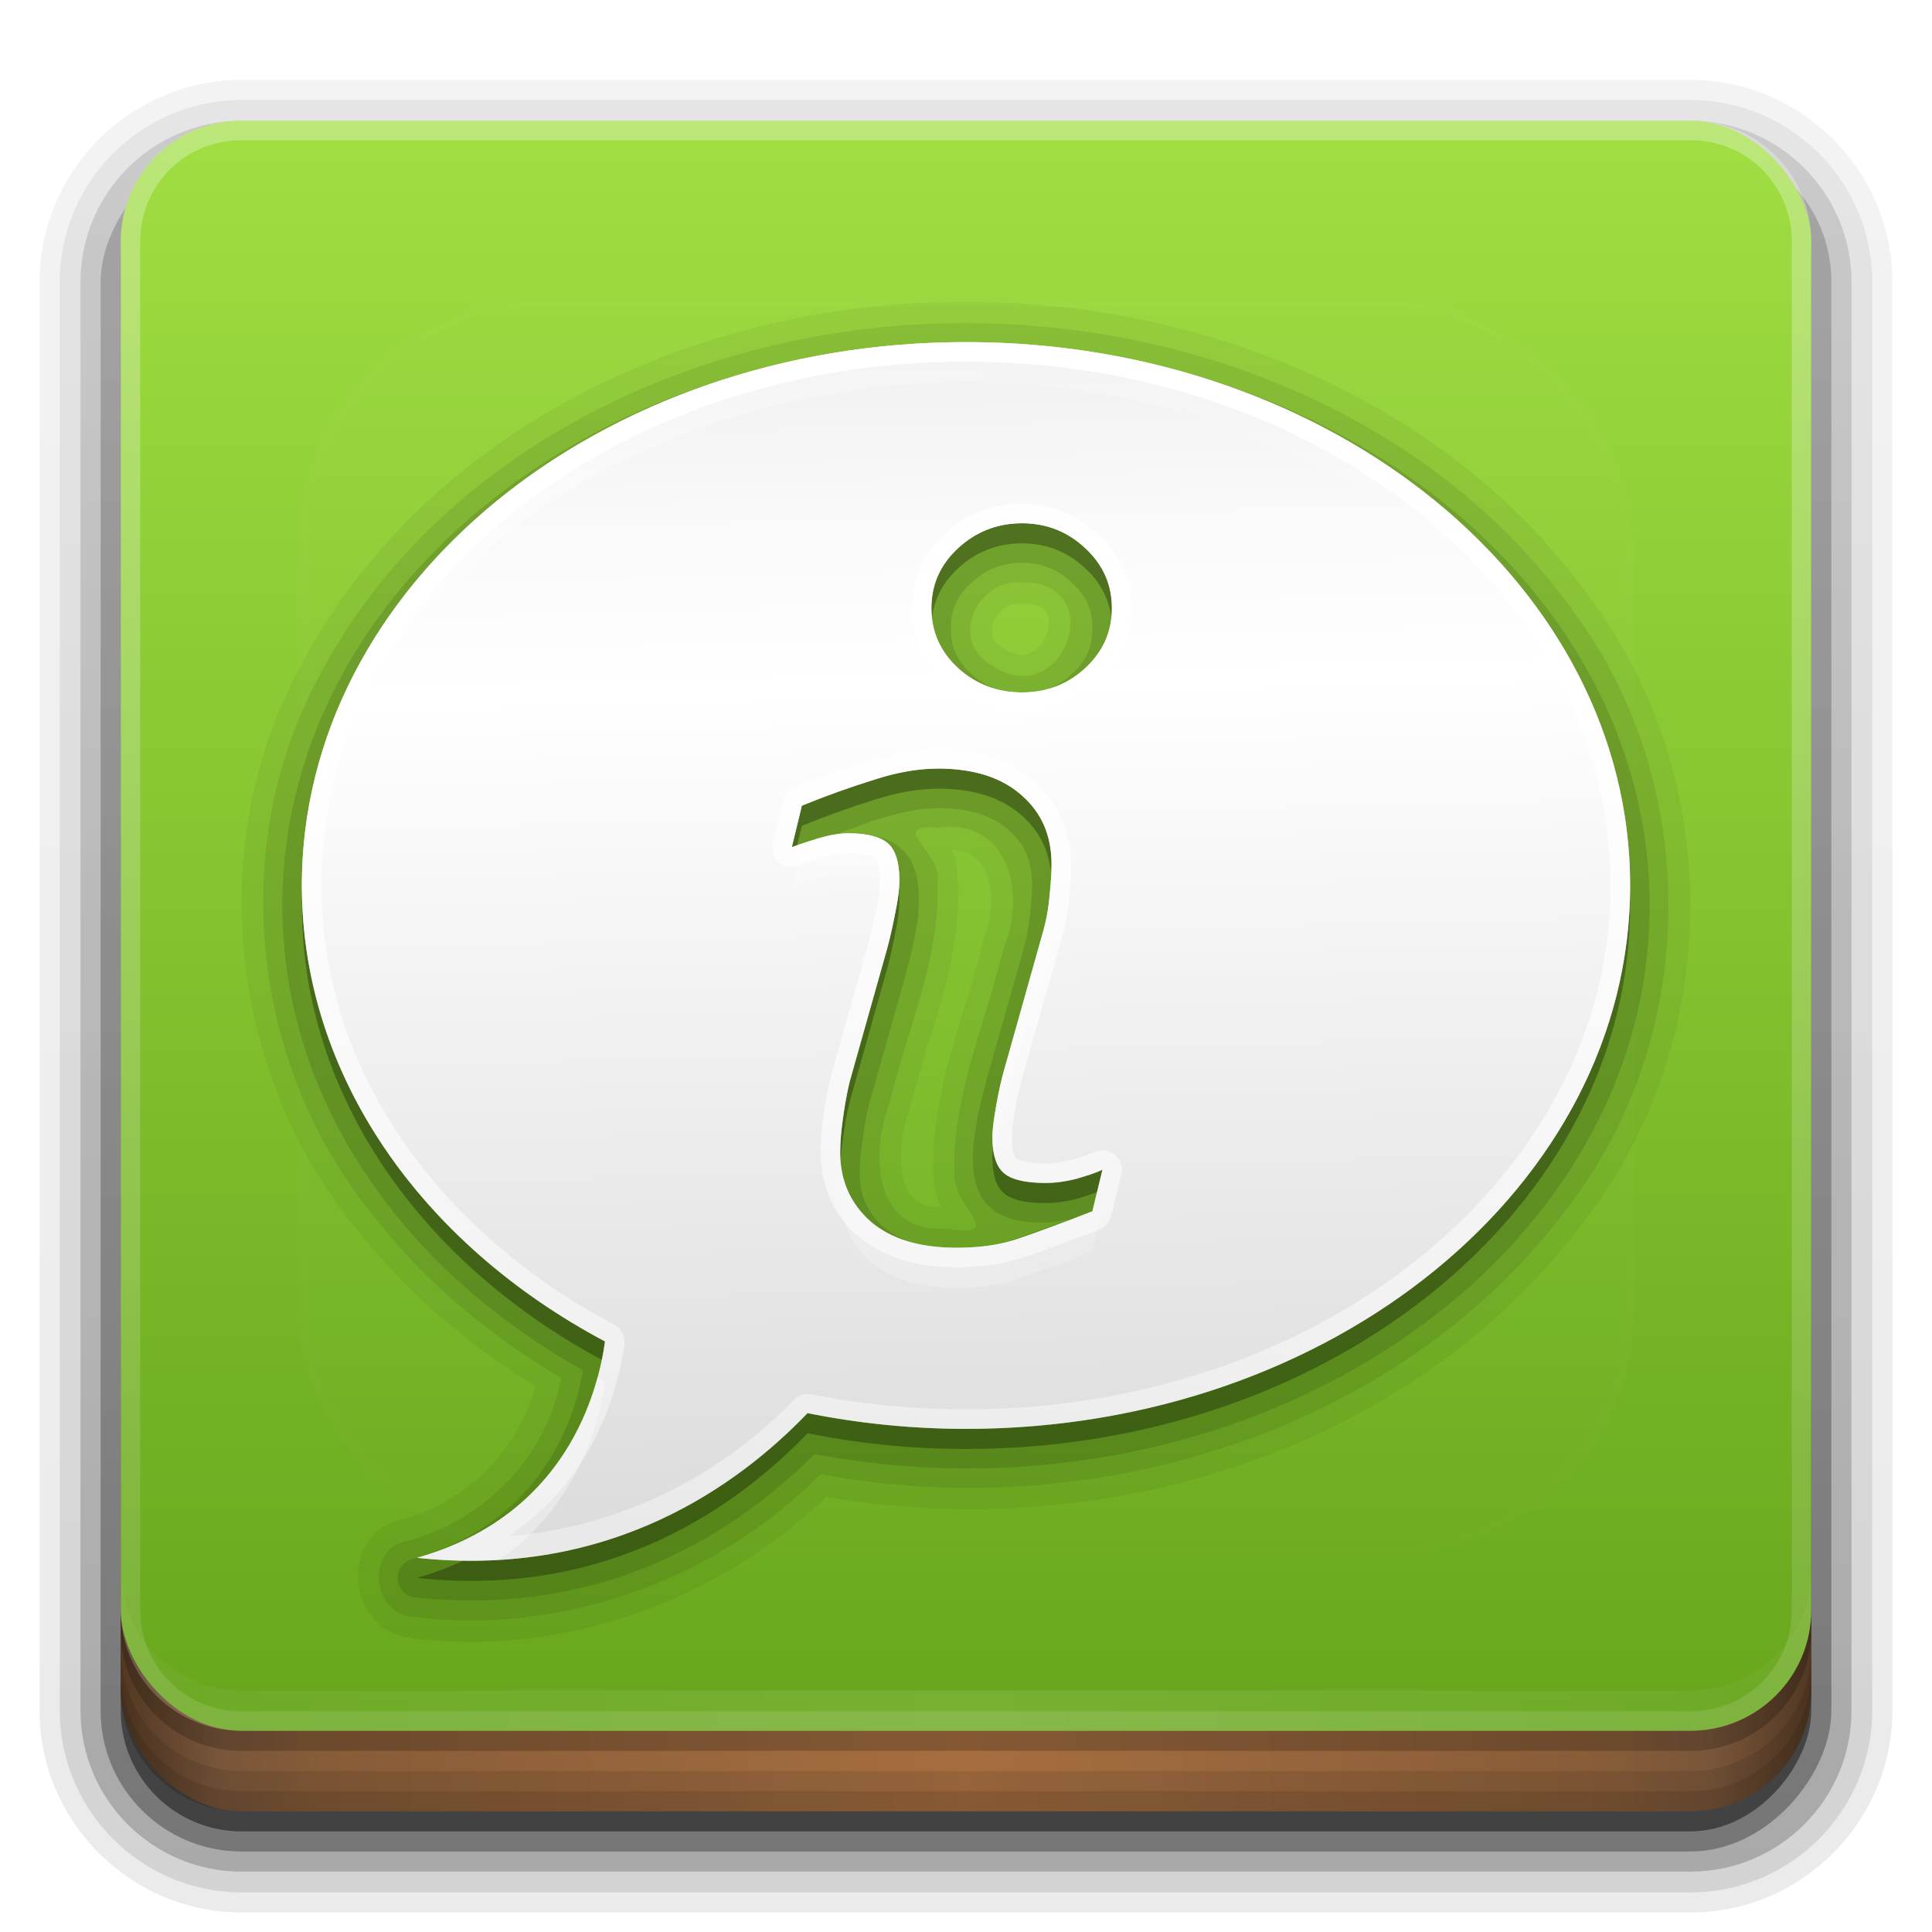 <?xml version="1.0" encoding="UTF-8" standalone="no"?>
<!-- Created with Inkscape (http://www.inkscape.org/) -->

<svg
   xmlns:dc="http://purl.org/dc/elements/1.1/"
   xmlns:cc="http://creativecommons.org/ns#"
   xmlns:rdf="http://www.w3.org/1999/02/22-rdf-syntax-ns#"
   xmlns:svg="http://www.w3.org/2000/svg"
   xmlns="http://www.w3.org/2000/svg"
   xmlns:xlink="http://www.w3.org/1999/xlink"
   xmlns:sodipodi="http://sodipodi.sourceforge.net/DTD/sodipodi-0.dtd"
   xmlns:inkscape="http://www.inkscape.org/namespaces/inkscape"
   width="96"
   height="96"
   id="svg2408"
   sodipodi:version="0.32"
   inkscape:version="0.48.2 r9819"
   version="1.0"
   sodipodi:docname="dialog-information.svg"
   inkscape:output_extension="org.inkscape.output.svg.inkscape">
  <defs
     id="defs2410">
    <linearGradient
       id="linearGradient4384">
      <stop
         style="stop-color:#ffffff;stop-opacity:1;"
         offset="0"
         id="stop4386" />
      <stop
         style="stop-color:#ffffff;stop-opacity:0;"
         offset="1"
         id="stop4388" />
    </linearGradient>
    <linearGradient
       id="linearGradient4367">
      <stop
         style="stop-color:#ffffff;stop-opacity:0.718;"
         offset="0"
         id="stop4369" />
      <stop
         style="stop-color:#ffffff;stop-opacity:1;"
         offset="1"
         id="stop4371" />
    </linearGradient>
    <linearGradient
       id="ButtonShadow"
       gradientTransform="scale(1.006,0.994)"
       x1="45.448"
       y1="92.54"
       x2="45.448"
       y2="7.017"
       gradientUnits="userSpaceOnUse">
      <stop
         style="stop-color:#000000;stop-opacity:1;"
         offset="0"
         id="stop3750" />
      <stop
         style="stop-color:#000000;stop-opacity:0.588;"
         offset="1"
         id="stop3752" />
    </linearGradient>
    <linearGradient
       inkscape:collect="always"
       id="linearGradient3737">
      <stop
         style="stop-color:#ffffff;stop-opacity:1;"
         offset="0"
         id="stop3739" />
      <stop
         style="stop-color:#ffffff;stop-opacity:0;"
         offset="1"
         id="stop3741" />
    </linearGradient>
    <linearGradient
       id="linearGradient3700">
      <stop
         style="stop-color:#2276c5;stop-opacity:1;"
         offset="0"
         id="stop3702" />
      <stop
         style="stop-color:#68baf4;stop-opacity:1;"
         offset="1"
         id="stop3704" />
    </linearGradient>
    <filter
       inkscape:collect="always"
       id="filter3174">
      <feGaussianBlur
         inkscape:collect="always"
         stdDeviation="1.71"
         id="feGaussianBlur3176" />
    </filter>
    <filter
       inkscape:collect="always"
       id="filter3794"
       x="-0.192"
       width="1.384"
       y="-0.192"
       height="1.384">
      <feGaussianBlur
         inkscape:collect="always"
         stdDeviation="5.28"
         id="feGaussianBlur3796" />
    </filter>
    <linearGradient
       inkscape:collect="always"
       xlink:href="#linearGradient3737"
       id="linearGradient3613"
       x1="48"
       y1="20.221"
       x2="48"
       y2="138.661"
       gradientUnits="userSpaceOnUse" />
    <linearGradient
       inkscape:collect="always"
       xlink:href="#linearGradient3614"
       id="linearGradient3617"
       gradientUnits="userSpaceOnUse"
       x1="48"
       y1="90"
       x2="48"
       y2="5.988" />
    <linearGradient
       id="ButtonShadow-0"
       gradientTransform="matrix(1.006,0,0,0.994,100,0)"
       x1="45.448"
       y1="92.54"
       x2="45.448"
       y2="7.017"
       gradientUnits="userSpaceOnUse">
      <stop
         style="stop-color:#000000;stop-opacity:1;"
         offset="0"
         id="stop3750-8" />
      <stop
         style="stop-color:#000000;stop-opacity:0.588;"
         offset="1"
         id="stop3752-5" />
    </linearGradient>
    <linearGradient
       inkscape:collect="always"
       xlink:href="#ButtonShadow-0"
       id="linearGradient3780"
       gradientUnits="userSpaceOnUse"
       gradientTransform="matrix(1.024,0,0,1.012,-1.143,-98.071)"
       x1="32.251"
       y1="6.132"
       x2="32.251"
       y2="90.239" />
    <linearGradient
       inkscape:collect="always"
       xlink:href="#ButtonShadow-0"
       id="linearGradient3772"
       gradientUnits="userSpaceOnUse"
       gradientTransform="matrix(1.024,0,0,1.012,-1.143,-98.071)"
       x1="32.251"
       y1="6.132"
       x2="32.251"
       y2="90.239" />
    <linearGradient
       inkscape:collect="always"
       xlink:href="#ButtonShadow-0"
       id="linearGradient3725"
       gradientUnits="userSpaceOnUse"
       gradientTransform="matrix(1.024,0,0,1.012,-1.143,-98.071)"
       x1="32.251"
       y1="6.132"
       x2="32.251"
       y2="90.239" />
    <linearGradient
       inkscape:collect="always"
       xlink:href="#ButtonShadow-0"
       id="linearGradient3721"
       gradientUnits="userSpaceOnUse"
       gradientTransform="translate(0,-97)"
       x1="32.251"
       y1="6.132"
       x2="32.251"
       y2="90.239" />
    <linearGradient
       y2="90.239"
       x2="32.251"
       y1="6.132"
       x1="32.251"
       gradientTransform="matrix(1.024,0,0,1.012,-1.143,-98.071)"
       gradientUnits="userSpaceOnUse"
       id="linearGradient3026"
       xlink:href="#ButtonShadow-0"
       inkscape:collect="always" />
    <linearGradient
       gradientTransform="translate(-2,-956.362)"
       y2="1033.362"
       x2="50"
       y1="1033.362"
       x1="8"
       spreadMethod="reflect"
       gradientUnits="userSpaceOnUse"
       id="linearGradient3542"
       xlink:href="#linearGradient4482"
       inkscape:collect="always" />
    <clipPath
       clipPathUnits="userSpaceOnUse"
       id="clipPath4355">
      <rect
         style="fill:#ffffff;fill-opacity:1;fill-rule:nonzero;stroke:none"
         id="rect4357"
         width="84"
         height="80"
         x="6"
         y="6"
         rx="6"
         ry="6" />
    </clipPath>
    <radialGradient
       inkscape:collect="always"
       xlink:href="#linearGradient4367"
       id="radialGradient4375"
       cx="48"
       cy="87.792"
       fx="48"
       fy="87.792"
       r="42"
       gradientTransform="matrix(1,-6.7114942e-8,8.4282233e-8,1.256,110,-24.506)"
       gradientUnits="userSpaceOnUse" />
    <linearGradient
       inkscape:collect="always"
       xlink:href="#linearGradient4384"
       id="linearGradient4390"
       x1="48"
       y1="88"
       x2="48"
       y2="-40"
       gradientUnits="userSpaceOnUse"
       gradientTransform="matrix(1,0,0,-1,0,92)" />
    <linearGradient
       inkscape:collect="always"
       xlink:href="#linearGradient4384"
       id="linearGradient4429"
       x1="48"
       y1="82"
       x2="112.124"
       y2="82.455"
       gradientUnits="userSpaceOnUse"
       spreadMethod="reflect" />
    <linearGradient
       id="linearGradient4482">
      <stop
         id="stop4484"
         offset="0"
         style="stop-color:#c78c5d;stop-opacity:1;" />
      <stop
         style="stop-color:#a3744e;stop-opacity:1;"
         offset="0.118"
         id="stop4486" />
      <stop
         id="stop4488"
         offset="0.238"
         style="stop-color:#946c4b;stop-opacity:1;" />
      <stop
         id="stop4490"
         offset="1"
         style="stop-color:#866448;stop-opacity:1;" />
    </linearGradient>
    <linearGradient
       id="linearGradient3843">
      <stop
         style="stop-color:#523823;stop-opacity:1;"
         offset="0"
         id="stop3845" />
      <stop
         id="stop3847"
         offset="0.118"
         style="stop-color:#79563a;stop-opacity:1;" />
      <stop
         style="stop-color:#875c38;stop-opacity:1;"
         offset="0.238"
         id="stop3849" />
      <stop
         style="stop-color:#a66e40;stop-opacity:1;"
         offset="1"
         id="stop3851" />
    </linearGradient>
    <linearGradient
       y2="1033.362"
       x2="50"
       y1="1033.362"
       x1="8"
       spreadMethod="reflect"
       gradientTransform="translate(-2,-956.362)"
       gradientUnits="userSpaceOnUse"
       id="linearGradient3870"
       xlink:href="#linearGradient3843"
       inkscape:collect="always" />
    <linearGradient
       inkscape:collect="always"
       xlink:href="#linearGradient3731"
       id="linearGradient3664"
       gradientUnits="userSpaceOnUse"
       x1="48.082"
       y1="75.562"
       x2="46.655"
       y2="16.973"
       gradientTransform="translate(0,1)" />
    <linearGradient
       id="linearGradient3731">
      <stop
         id="stop3733"
         offset="0"
         style="stop-color:#dcdcdc;stop-opacity:1;" />
      <stop
         style="stop-color:#ebebeb;stop-opacity:1;"
         offset="0.307"
         id="stop3757" />
      <stop
         style="stop-color:#ffffff;stop-opacity:1"
         offset="0.707"
         id="stop3737" />
      <stop
         id="stop3759"
         offset="0.845"
         style="stop-color:#fafafa;stop-opacity:1" />
      <stop
         id="stop3735"
         offset="1"
         style="stop-color:#f0f0f0;stop-opacity:1;" />
    </linearGradient>
    <linearGradient
       inkscape:collect="always"
       xlink:href="#linearGradient3739"
       id="linearGradient3746"
       x1="15"
       y1="48.273"
       x2="81"
       y2="48.273"
       gradientUnits="userSpaceOnUse"
       gradientTransform="translate(0,-1)" />
    <linearGradient
       inkscape:collect="always"
       id="linearGradient3739">
      <stop
         style="stop-color:#ffffff;stop-opacity:1;"
         offset="0"
         id="stop3742" />
      <stop
         style="stop-color:#ffffff;stop-opacity:0;"
         offset="1"
         id="stop3744" />
    </linearGradient>
    <linearGradient
       y2="16.973"
       x2="46.655"
       y1="75.562"
       x1="48.082"
       gradientUnits="userSpaceOnUse"
       id="linearGradient3114"
       xlink:href="#linearGradient3731"
       inkscape:collect="always" />
    <linearGradient
       inkscape:collect="always"
       xlink:href="#linearGradient3737"
       id="linearGradient3881"
       gradientUnits="userSpaceOnUse"
       x1="40"
       y1="16"
       x2="40"
       y2="112" />
    <linearGradient
       inkscape:collect="always"
       xlink:href="#linearGradient3614"
       id="linearGradient3617-9"
       gradientUnits="userSpaceOnUse"
       x1="48"
       y1="90"
       x2="48"
       y2="5.988" />
    <linearGradient
       id="linearGradient3614">
      <stop
         id="stop3616"
         offset="0"
         style="stop-color:#65a31b;stop-opacity:1;" />
      <stop
         id="stop3618"
         offset="1"
         style="stop-color:#a0de42;stop-opacity:1;" />
    </linearGradient>
    <linearGradient
       gradientTransform="translate(-72,32)"
       y2="5.988"
       x2="48"
       y1="90"
       x1="48"
       gradientUnits="userSpaceOnUse"
       id="linearGradient3131"
       xlink:href="#linearGradient3614"
       inkscape:collect="always" />
  </defs>
  <sodipodi:namedview
     id="base"
     pagecolor="#818181"
     bordercolor="#ffb1b1"
     borderopacity="1"
     inkscape:pageopacity="1"
     inkscape:pageshadow="2"
     inkscape:zoom="4.6803524"
     inkscape:cx="-7.9663067"
     inkscape:cy="52.923083"
     inkscape:document-units="px"
     inkscape:current-layer="layer1"
     showgrid="true"
     showborder="true"
     inkscape:showpageshadow="false"
     inkscape:window-width="1920"
     inkscape:window-height="1027"
     inkscape:window-x="-1"
     inkscape:window-y="23"
     inkscape:window-maximized="1"
     borderlayer="true">
    <inkscape:grid
       type="xygrid"
       id="grid3732"
       visible="true"
       enabled="true"
       empspacing="8"
       snapvisiblegridlinesonly="true" />
  </sodipodi:namedview>
  <g
     inkscape:groupmode="layer"
     id="layer2"
     inkscape:label="Blur Shadow"
     style="display:none"
     sodipodi:insensitive="true">
    <rect
       style="opacity:0.9;fill:url(#ButtonShadow);fill-opacity:1;fill-rule:nonzero;stroke:none;filter:url(#filter3174)"
       id="rect3745"
       width="86"
       height="85"
       x="5"
       y="7"
       rx="6"
       ry="6" />
  </g>
  <g
     inkscape:groupmode="layer"
     id="layer3"
     inkscape:label="Shadow"
     sodipodi:insensitive="true"
     style="display:inline">
    <path
       sodipodi:type="inkscape:offset"
       inkscape:radius="0.99097413"
       inkscape:original="M 12 -94.03125 C 7.028367 -94.03125 2.96875 -89.971633 2.96875 -85 L 2.96875 -14 C 2.96875 -9.0283671 7.0283671 -4.96875 12 -4.96875 L 84 -4.96875 C 88.971633 -4.96875 93.03125 -9.028367 93.03125 -14 L 93.03125 -85 C 93.03125 -89.971633 88.971633 -94.03125 84 -94.03125 L 12 -94.03125 z "
       style="opacity:0.08;fill:url(#linearGradient3026);fill-opacity:1;fill-rule:nonzero;stroke:none;display:inline"
       id="path3786"
       d="m 12,-95.031 c -5.511,0 -10.031,4.52 -10.031,10.031 l 0,71 c 0,5.511 4.52,10.031 10.031,10.031 l 72,0 c 5.511,0 10.031,-4.52 10.031,-10.031 l 0,-71 c 0,-5.511 -4.52,-10.031 -10.031,-10.031 l -72,0 z"
       transform="scale(1,-1)" />
    <path
       sodipodi:type="inkscape:offset"
       inkscape:radius="1.0360184"
       inkscape:original="M 12 -93 C 7.5908667 -93 4 -89.409133 4 -85 L 4 -14 C 4 -9.5908667 7.5908667 -6 12 -6 L 84 -6 C 88.409133 -6 92 -9.5908667 92 -14 L 92 -85 C 92 -89.409133 88.409133 -93 84 -93 L 12 -93 z "
       style="opacity:0.1;fill:url(#linearGradient3780);fill-opacity:1;fill-rule:nonzero;stroke:none;display:inline"
       id="path3778"
       d="m 12,-94.031 c -4.972,0 -9.031,4.06 -9.031,9.031 l 0,71 c 0,4.972 4.06,9.031 9.031,9.031 l 72,0 c 4.972,0 9.031,-4.06 9.031,-9.031 l 0,-71 c 0,-4.972 -4.06,-9.031 -9.031,-9.031 l -72,0 z"
       transform="scale(1,-1)" />
    <path
       sodipodi:type="inkscape:offset"
       inkscape:radius="0.98962283"
       inkscape:original="M 12 -92 C 8.122 -92 5 -88.878 5 -85 L 5 -14 C 5 -10.122 8.122 -7 12 -7 L 84 -7 C 87.878 -7 91 -10.122 91 -14 L 91 -85 C 91 -88.878 87.878 -92 84 -92 L 12 -92 z "
       style="opacity:0.2;fill:url(#linearGradient3772);fill-opacity:1;fill-rule:nonzero;stroke:none;display:inline"
       id="path3770"
       d="m 12,-93 c -4.409,0 -8,3.591 -8,8 l 0,71 c 0,4.409 3.591,8 8,8 l 72,0 c 4.409,0 8,-3.591 8,-8 l 0,-71 c 0,-4.409 -3.591,-8 -8,-8 l -72,0 z"
       transform="scale(1,-1)" />
    <rect
       style="opacity:0.3;fill:url(#linearGradient3725);fill-opacity:1;fill-rule:nonzero;stroke:none;display:inline"
       id="rect3723"
       width="86"
       height="85"
       x="5"
       y="-92"
       rx="7"
       ry="7"
       transform="scale(1,-1)" />
    <rect
       transform="scale(1,-1)"
       ry="6"
       rx="6"
       y="-91"
       x="6"
       height="84"
       width="84"
       id="rect3716"
       style="opacity:0.45;fill:url(#linearGradient3721);fill-opacity:1;fill-rule:nonzero;stroke:none;display:inline" />
  </g>
  <g
     inkscape:groupmode="layer"
     id="layer4"
     inkscape:label="Bottom Edge"
     sodipodi:insensitive="true">
    <rect
       ry="6"
       rx="6"
       y="64"
       x="6"
       height="26"
       width="84"
       id="rect2841"
       style="color:#000000;fill:url(#linearGradient3870);fill-opacity:1;fill-rule:nonzero;stroke:none;stroke-width:1.5;marker:none;visibility:visible;display:inline;overflow:visible;enable-background:accumulate" />
    <path
       style="opacity:0.1;color:#000000;fill:#000000;fill-opacity:1;fill-rule:nonzero;stroke:none;stroke-width:1.5;marker:none;visibility:visible;display:inline;overflow:visible;enable-background:accumulate"
       d="m 6,82 0,2 c 0,3.324 2.676,6 6,6 l 72,0 c 3.324,0 6,-2.676 6,-6 l 0,-2 c 0,3.324 -2.676,6 -6,6 L 12,88 C 8.676,88 6,85.324 6,82 z"
       id="rect4345"
       inkscape:connector-curvature="0" />
    <path
       style="opacity:0.1;color:#000000;fill:#000000;fill-opacity:1;fill-rule:nonzero;stroke:none;stroke-width:1.5;marker:none;visibility:visible;display:inline;overflow:visible;enable-background:accumulate"
       d="m 6,83 0,1 c 0,3.324 2.676,6 6,6 l 72,0 c 3.324,0 6,-2.676 6,-6 l 0,-1 c 0,3.324 -2.676,6 -6,6 L 12,89 C 8.676,89 6,86.324 6,83 z"
       id="rect4336"
       inkscape:connector-curvature="0" />
    <path
       id="path4412"
       d="m 6,80 0,1 c 0,3.324 2.676,6 6,6 l 72,0 c 3.324,0 6,-2.676 6,-6 l 0,-1 c 0,3.324 -2.676,6 -6,6 L 12,86 C 8.676,86 6,83.324 6,80 z"
       style="opacity:0.2;fill:#000000;fill-opacity:1;fill-rule:nonzero;stroke:none"
       inkscape:connector-curvature="0" />
  </g>
  <g
     inkscape:label="Button"
     inkscape:groupmode="layer"
     id="layer1">
    <rect
       style="fill:url(#linearGradient3617);fill-opacity:1.0;fill-rule:nonzero;stroke:none"
       id="rect2419"
       width="84"
       height="80"
       x="6"
       y="6"
       rx="6"
       ry="6" />
    <path
       style="opacity:0.2;fill:url(#radialGradient4375);fill-opacity:1;fill-rule:nonzero;stroke:none"
       d="M 120.781,6.125 C 118.042,6.683 116,9.091 116,12 l 0,68 c 0,3.324 2.676,6 6,6 l 72,0 c 3.324,0 6,-2.676 6,-6 l 0,-68 c 0,-2.909 -2.042,-5.317 -4.781,-5.875 2.205,0.536 3.812,2.491 3.812,4.875 l 0,68 c 0,2.805 -2.226,5.031 -5.031,5.031 l -72,0 c -2.805,0 -5.031,-2.226 -5.031,-5.031 l 0,-68 c 0,-2.384 1.607,-4.339 3.812,-4.875 z"
       id="rect4359"
       inkscape:connector-curvature="0" />
    <path
       style="opacity:0.3;fill:url(#linearGradient4390);fill-opacity:1;fill-rule:nonzero;stroke:none"
       d="M 12,86 C 8.676,86 6,83.324 6,80 L 6,12 C 6,8.676 8.676,6 12,6 l 72,0 c 3.324,0 6,2.676 6,6 l 0,68 c 0,3.324 -2.676,6 -6,6 z m 0,-0.969 72,0 c 2.805,0 5.031,-2.226 5.031,-5.031 l 0,-68 C 89.031,9.195 86.805,6.969 84,6.969 l -72,0 C 9.195,6.969 6.969,9.195 6.969,12 l 0,68 c 0,2.805 2.226,5.031 5.031,5.031 z"
       id="rect4377"
       inkscape:connector-curvature="0"
       sodipodi:nodetypes="ssssssssssssssssss" />
    <path
       style="opacity:0.1;fill:url(#linearGradient4429);fill-opacity:1;fill-rule:nonzero;stroke:none"
       d="m 6,78 0,2 c 0,3.324 2.676,6 6,6 l 72,0 c 3.324,0 6,-2.676 6,-6 l 0,-2 c 0,3.324 -2.676,6 -6,6 L 12,84 C 8.676,84 6,81.324 6,78 z"
       id="rect4414"
       inkscape:connector-curvature="0" />
  </g>
  <g
     inkscape:groupmode="layer"
     id="layer5"
     inkscape:label="Highlight"
     sodipodi:insensitive="true"
     style="display:inline">
    <rect
       style="opacity:0.1;fill:url(#linearGradient3613);fill-opacity:1;fill-rule:nonzero;stroke:#ffffff;stroke-width:0.5;stroke-linecap:round;stroke-linejoin:miter;stroke-miterlimit:4;stroke-opacity:1;stroke-dasharray:none;stroke-dashoffset:0;filter:url(#filter3794)"
       id="rect3171"
       width="66"
       height="62"
       x="15"
       y="15"
       rx="12"
       ry="12"
       clip-path="url(#clipPath4355)" />
  </g>
  <g
     inkscape:groupmode="layer"
     id="layer6"
     inkscape:label="Symbol">
    <path
       sodipodi:type="inkscape:offset"
       inkscape:radius="1.07469"
       inkscape:original="M 48 16.0625 C 35.302431 15.9897 21.908262 22.065092 15.84375 33.65625 C 11.300845 42.058304 12.489208 52.930588 18.46875 60.3125 C 21.025076 63.623724 24.277549 66.349519 27.875 68.46875 C 27.170317 72.520645 23.836606 75.753303 19.875 76.65625 C 18.165377 77.393061 18.639236 80.238406 20.53125 80.34375 C 27.914658 81.274538 35.552312 78.516986 40.78125 73.25 C 54.449788 75.823635 69.989162 71.088237 78.25 59.5 C 84.43839 51.108978 84.43839 38.891022 78.25 30.5 C 71.48408 20.900961 59.505987 16.028951 48 16.0625 z M 50.78125 28.9375 C 55.211399 28.89246 52.80608 35.461063 49.3125 33.09375 C 47.094659 31.919174 48.512009 28.746494 50.78125 28.9375 z M 46.59375 41.125 C 50.113868 40.612728 51.010358 44.455837 49.875 47.0625 C 48.987847 50.815984 47.301371 54.463222 47.4375 58.375 C 47.39918 60.040827 50.123257 61.523964 47 61.0625 C 43.397004 61.30263 43.231291 57.308237 44.1875 54.8125 C 45.055017 51.168507 46.73427 47.635702 46.59375 43.875 C 46.960258 42.436873 43.975688 40.923825 46.59375 41.125 z "
       style="opacity:0.05;fill:#000000;fill-opacity:1;stroke:none;display:inline"
       id="path3866"
       d="m 48,15 c -13.045,-0.075 -26.799,6.126 -33.094,18.156 -4.761,8.805 -3.528,20.084 2.719,27.812 0.009,0.012 0.022,0.02 0.031,0.031 2.458,3.174 5.56,5.775 8.938,7.875 -0.846,3.294 -3.631,5.958 -6.969,6.719 a 1.075,1.075 0 0 0 -0.188,0.062 c -2.675,1.153 -1.92,5.481 0.969,5.719 l 0,0.031 c 0.021,0.003 0.042,-0.003 0.062,0 7.515,0.927 15.162,-1.817 20.594,-7.031 13.935,2.453 29.607,-2.388 38.062,-14.25 6.484,-8.792 6.484,-21.458 0,-30.25 C 72.114,19.928 59.812,14.966 48,15 z m 2.688,15 a 1.075,1.075 0 0 0 0.094,0 c 0.843,-0.009 1.084,0.212 1.219,0.438 0.135,0.225 0.154,0.667 0,1.094 -0.154,0.427 -0.461,0.767 -0.781,0.906 -0.32,0.139 -0.678,0.211 -1.312,-0.219 a 1.075,1.075 0 0 0 -0.094,-0.062 c -0.336,-0.178 -0.44,-0.369 -0.5,-0.562 -0.06,-0.193 -0.04,-0.427 0.062,-0.688 C 49.58,30.386 50.067,29.948 50.688,30 z m -3.406,12.25 c 0.892,0.026 1.409,0.368 1.719,1.094 0.377,0.881 0.324,2.25 -0.125,3.281 a 1.075,1.075 0 0 0 -0.031,0.188 c -0.849,3.59 -2.597,7.314 -2.469,11.531 -5.43e-4,0.024 1.8e-5,0.039 0,0.062 -4.91e-4,0.621 0.19,1.141 0.406,1.562 -0.564,0.004 -0.967,-0.093 -1.219,-0.281 -0.283,-0.212 -0.518,-0.557 -0.656,-1.031 -0.276,-0.949 -0.121,-2.419 0.281,-3.469 a 1.075,1.075 0 0 0 0.031,-0.125 c 0.812,-3.41 2.47,-6.951 2.406,-10.938 -0.002,-0.096 0.035,-0.185 0.031,-0.281 l -0.094,0 c 0.054,-0.601 -0.037,-1.175 -0.25,-1.562 -0.009,-0.016 -0.022,-0.015 -0.031,-0.031 z" />
    <path
       style="opacity:0.08;fill:#000000;fill-opacity:1;stroke:none;display:inline"
       d="m 48,16.062 c -12.698,-0.073 -26.098,5.993 -32.163,17.584 -4.543,8.402 -3.35,19.269 2.629,26.651 2.556,3.311 5.811,6.052 9.409,8.171 -0.705,4.052 -4.038,7.285 -8,8.188 -1.71,0.737 -1.236,3.582 0.656,3.688 7.383,0.931 15.021,-1.827 20.25,-7.094 13.669,2.574 29.222,-2.163 37.483,-13.751 6.188,-8.391 6.188,-20.606 0,-28.997 C 71.498,20.902 59.506,16.029 48,16.062 z m 2.781,12.875 c 4.43,-0.045 2.035,6.51 -1.459,4.143 -2.218,-1.175 -0.811,-4.334 1.459,-4.143 z m -4.188,12.188 c 3.52,-0.512 4.423,3.331 3.287,5.938 -0.887,3.753 -2.591,7.408 -2.455,11.32 -0.038,1.666 2.7,3.126 -0.423,2.664 -3.603,0.24 -3.761,-3.73 -2.805,-6.225 0.868,-3.644 2.527,-7.181 2.386,-10.942 0.367,-1.438 -2.608,-2.956 0.01,-2.755 z"
       id="path3860"
       inkscape:connector-curvature="0" />
    <path
       sodipodi:type="inkscape:offset"
       inkscape:radius="0.97628933"
       inkscape:original="M 48 18 C 29.774603 18 15 30.088312 15 45 C 15 54.498438 20.99976 62.843462 30.0625 67.65625 C 29.717875 70.165004 28.148486 76.306067 20.71875 78.40625 C 30.341665 79.452073 36.732351 74.759944 40.125 71.21875 C 42.648507 71.724251 45.286067 72 48 72 C 66.225397 72 81 59.911688 81 45 C 81 30.088312 66.225397 18 48 18 z M 50.78125 27 C 52.015522 27.000035 53.068914 27.427178 53.9375 28.25 C 54.821293 29.07289 55.249984 30.060687 55.25 31.21875 C 55.249984 32.376876 54.821293 33.364672 53.9375 34.1875 C 53.068914 34.995146 52.015522 35.406276 50.78125 35.40625 C 49.546954 35.406276 48.477549 34.995146 47.59375 34.1875 C 46.709932 33.364672 46.281242 32.376876 46.28125 31.21875 C 46.281242 30.060687 46.709932 29.07289 47.59375 28.25 C 48.477549 27.427178 49.546954 27.000035 50.78125 27 z M 46.59375 39.1875 C 48.407072 39.187523 49.806 39.647462 50.78125 40.53125 C 51.771713 41.399841 52.249985 42.535616 52.25 43.9375 C 52.24998 44.227043 52.23243 44.737339 52.15625 45.46875 C 52.09529 46.200194 51.964094 46.859241 51.78125 47.46875 L 49.90625 54.125 C 49.753858 54.658338 49.621894 55.251791 49.5 55.9375 C 49.37808 56.623219 49.312489 57.149528 49.3125 57.5 C 49.312489 58.383819 49.510049 58.992505 49.90625 59.3125 C 50.302429 59.632505 50.993499 59.78125 51.96875 59.78125 C 52.425879 59.78125 52.952188 59.7149 53.53125 59.5625 C 54.110282 59.394876 54.522185 59.246915 54.78125 59.125 L 54.28125 61.1875 C 52.772664 61.781781 51.555284 62.226488 50.65625 62.53125 C 49.757191 62.851255 48.719812 63 47.53125 63 C 45.702672 63 44.270947 62.57131 43.25 61.6875 C 42.244282 60.788457 41.749997 59.652679 41.75 58.28125 C 41.749997 57.747922 41.7988 57.204831 41.875 56.65625 C 41.95119 56.092455 42.051128 55.450962 42.21875 54.75 L 44.09375 48.09375 C 44.261363 47.453765 44.393328 46.845075 44.5 46.28125 C 44.6219 45.702219 44.687495 45.191148 44.6875 44.71875 C 44.687495 43.865435 44.50672 43.272758 44.15625 42.9375 C 43.805769 42.602281 43.146721 42.40627 42.15625 42.40625 C 41.668628 42.40627 41.174343 42.5039 40.65625 42.65625 C 40.153392 42.808651 39.709463 42.956627 39.34375 43.09375 L 39.84375 41.03125 C 41.078033 40.528414 42.278628 40.100498 43.40625 39.75 C 44.533863 39.384308 45.588028 39.187523 46.59375 39.1875 z "
       style="opacity:0.12;fill:#000000;fill-opacity:1;stroke:none;display:inline"
       id="path3856"
       d="m 48,17.031 c -18.657,0 -33.969,12.412 -33.969,27.969 0,9.664 6,18.09 14.938,23.094 -0.211,1.193 -0.651,2.861 -1.75,4.562 -1.256,1.944 -3.258,3.825 -6.75,4.812 A 0.976,0.976 0 0 0 20.625,79.375 C 30.312,80.428 36.871,75.878 40.469,72.25 42.897,72.704 45.403,72.969 48,72.969 66.657,72.969 81.969,60.557 81.969,45 81.969,29.443 66.657,17.031 48,17.031 z m 2.781,10.938 c 1.009,2.9e-5 1.795,0.332 2.5,1 0.714,0.665 1,1.333 1,2.25 -1.3e-5,0.917 -0.286,1.585 -1,2.25 -0.701,0.652 -1.483,0.969 -2.5,0.969 -1.017,2.1e-5 -1.815,-0.314 -2.531,-0.969 -0.714,-0.665 -1,-1.333 -1,-2.25 -6e-6,-0.917 0.286,-1.585 1,-2.25 0.72,-0.67 1.522,-1 2.531,-1 z m -4.188,12.188 c 1.648,2.1e-5 2.775,0.409 3.531,1.094 0.79,0.693 1.156,1.508 1.156,2.688 -1.7e-5,0.25 -0.021,0.737 -0.094,1.438 -0.055,0.664 -0.18,1.265 -0.344,1.812 a 0.976,0.976 0 0 0 0,0.031 l -1.875,6.625 0,0.031 c -0.161,0.567 -0.313,1.207 -0.438,1.906 -0.126,0.711 -0.188,1.246 -0.188,1.719 -1.3e-5,1.029 0.194,1.962 0.938,2.562 0.713,0.576 1.613,0.688 2.688,0.688 0.333,0 0.722,-0.096 1.094,-0.156 -1.024,0.392 -2.053,0.774 -2.719,1 a 0.976,0.976 0 0 0 0,0.031 c -0.766,0.272 -1.705,0.406 -2.812,0.406 -1.655,0 -2.828,-0.388 -3.625,-1.062 -0.012,-0.011 -0.019,-0.02 -0.031,-0.031 -0.794,-0.724 -1.156,-1.536 -1.156,-2.656 -3e-6,-0.474 0.053,-0.982 0.125,-1.5 0.073,-0.54 0.16,-1.139 0.312,-1.781 0.003,-0.011 -0.003,-0.02 0,-0.031 l 1.875,-6.625 c 0.174,-0.665 0.327,-1.293 0.438,-1.875 0.131,-0.623 0.187,-1.187 0.188,-1.75 -6e-6,-0.991 -0.168,-1.883 -0.812,-2.5 -0.655,-0.626 -1.568,-0.781 -2.688,-0.781 -0.336,1.4e-5 -0.649,0.096 -0.969,0.156 0.856,-0.325 1.707,-0.66 2.5,-0.906 a 0.976,0.976 0 0 0 0.031,0 c 1.056,-0.342 1.997,-0.531 2.875,-0.531 z" />
    <path
       id="path3850"
       d="m 48,18 c -18.225,0 -33,12.088 -33,27 0,9.498 6,17.843 15.062,22.656 -0.345,2.509 -1.914,8.65 -9.344,10.75 9.623,1.046 16.014,-3.646 19.406,-7.188 C 42.649,71.724 45.286,72 48,72 66.225,72 81,59.912 81,45 81,30.088 66.225,18 48,18 z m 2.781,9 c 1.234,3.5e-5 2.288,0.427 3.156,1.25 0.884,0.823 1.312,1.811 1.312,2.969 -1.6e-5,1.158 -0.429,2.146 -1.312,2.969 -0.869,0.808 -1.922,1.219 -3.156,1.219 -1.234,2.6e-5 -2.304,-0.411 -3.188,-1.219 -0.884,-0.823 -1.313,-1.811 -1.312,-2.969 -8e-6,-1.158 0.429,-2.146 1.312,-2.969 0.884,-0.823 1.953,-1.25 3.188,-1.25 z m -4.188,12.188 c 1.813,2.3e-5 3.212,0.46 4.188,1.344 0.99,0.869 1.469,2.004 1.469,3.406 -2e-5,0.29 -0.018,0.8 -0.094,1.531 -0.061,0.731 -0.192,1.39 -0.375,2 l -1.875,6.656 c -0.152,0.533 -0.284,1.127 -0.406,1.812 -0.122,0.686 -0.188,1.212 -0.188,1.562 -1.1e-5,0.884 0.198,1.493 0.594,1.812 0.396,0.32 1.087,0.469 2.062,0.469 0.457,0 0.983,-0.066 1.562,-0.219 0.579,-0.168 0.991,-0.316 1.25,-0.438 l -0.5,2.062 c -1.509,0.594 -2.726,1.039 -3.625,1.344 C 49.757,62.851 48.72,63 47.531,63 45.703,63 44.271,62.571 43.25,61.688 c -1.006,-0.899 -1.5,-2.035 -1.5,-3.406 -3e-6,-0.533 0.049,-1.076 0.125,-1.625 0.076,-0.564 0.176,-1.205 0.344,-1.906 l 1.875,-6.656 c 0.168,-0.64 0.3,-1.249 0.406,-1.812 0.122,-0.579 0.187,-1.09 0.188,-1.562 -5e-6,-0.853 -0.181,-1.446 -0.531,-1.781 -0.35,-0.335 -1.01,-0.531 -2,-0.531 -0.488,2e-5 -0.982,0.098 -1.5,0.25 -0.503,0.152 -0.947,0.3 -1.312,0.438 l 0.5,-2.062 c 1.234,-0.503 2.435,-0.931 3.562,-1.281 1.128,-0.366 2.182,-0.562 3.188,-0.562 z"
       style="fill:#000000;fill-opacity:1;stroke:none;display:inline;opacity:0.3"
       inkscape:connector-curvature="0" />
    <path
       inkscape:connector-curvature="0"
       style="fill:url(#linearGradient3114);fill-opacity:1;stroke:none;display:inline"
       d="m 48,17 c -18.225,0 -33,12.088 -33,27 0,9.498 6,17.843 15.062,22.656 -0.345,2.509 -1.914,8.65 -9.344,10.75 9.623,1.046 16.014,-3.646 19.406,-7.188 C 42.649,70.724 45.286,71 48,71 66.225,71 81,58.912 81,44 81,29.088 66.225,17 48,17 z m 2.781,9 c 1.234,3.5e-5 2.288,0.427 3.156,1.25 0.884,0.823 1.312,1.811 1.312,2.969 -1.6e-5,1.158 -0.429,2.146 -1.312,2.969 -0.869,0.808 -1.922,1.219 -3.156,1.219 -1.234,2.6e-5 -2.304,-0.411 -3.188,-1.219 -0.884,-0.823 -1.313,-1.811 -1.312,-2.969 -8e-6,-1.158 0.429,-2.146 1.312,-2.969 0.884,-0.823 1.953,-1.25 3.188,-1.25 z m -4.188,12.188 c 1.813,2.3e-5 3.212,0.46 4.188,1.344 0.99,0.869 1.469,2.004 1.469,3.406 -2e-5,0.29 -0.018,0.8 -0.094,1.531 -0.061,0.731 -0.192,1.39 -0.375,2 l -1.875,6.656 c -0.152,0.533 -0.284,1.127 -0.406,1.812 -0.122,0.686 -0.188,1.212 -0.188,1.562 -1.1e-5,0.884 0.198,1.493 0.594,1.812 0.396,0.32 1.087,0.469 2.062,0.469 0.457,0 0.983,-0.066 1.562,-0.219 0.579,-0.168 0.991,-0.316 1.25,-0.438 l -0.5,2.062 c -1.509,0.594 -2.726,1.039 -3.625,1.344 C 49.757,61.851 48.72,62 47.531,62 45.703,62 44.271,61.571 43.25,60.688 c -1.006,-0.899 -1.5,-2.035 -1.5,-3.406 -3e-6,-0.533 0.049,-1.076 0.125,-1.625 0.076,-0.564 0.176,-1.205 0.344,-1.906 l 1.875,-6.656 c 0.168,-0.64 0.3,-1.249 0.406,-1.812 0.122,-0.579 0.187,-1.09 0.188,-1.562 -5e-6,-0.853 -0.181,-1.446 -0.531,-1.781 -0.35,-0.335 -1.01,-0.531 -2,-0.531 -0.488,2e-5 -0.982,0.098 -1.5,0.25 -0.503,0.152 -0.947,0.3 -1.312,0.438 l 0.5,-2.062 c 1.234,-0.503 2.435,-0.931 3.562,-1.281 1.128,-0.366 2.182,-0.562 3.188,-0.562 z"
       id="path3620" />
    <path
       inkscape:connector-curvature="0"
       style="opacity:0.4;fill:url(#linearGradient3746);fill-opacity:1;stroke:none;display:inline"
       d="m 48,17 c -18.225,0 -33,12.088 -33,27 0,0.208 0.025,0.418 0.031,0.625 C 15.915,30.359 30.344,19 48,19 65.811,19 80.318,30.557 80.969,45 80.984,44.664 81,44.339 81,44 81,29.088 66.225,17 48,17 z m -1.594,14.219 c -0.077,0.316 -0.125,0.654 -0.125,1 -8e-6,1.158 0.429,2.146 1.312,2.969 0.884,0.808 1.953,1.219 3.188,1.219 1.234,2.6e-5 2.288,-0.411 3.156,-1.219 0.884,-0.823 1.312,-1.811 1.312,-2.969 -5e-6,-0.346 -0.048,-0.684 -0.125,-1 -0.181,0.741 -0.568,1.392 -1.188,1.969 -0.869,0.808 -1.922,1.219 -3.156,1.219 -1.234,2.6e-5 -2.304,-0.411 -3.188,-1.219 -0.62,-0.577 -1.006,-1.228 -1.188,-1.969 z m -4.25,10.188 c -0.316,1.3e-5 -0.643,0.055 -0.969,0.125 -0.445,0.165 -0.887,0.314 -1.344,0.5 l -0.5,2.062 c 0.366,-0.137 0.81,-0.285 1.312,-0.438 0.518,-0.152 1.012,-0.25 1.5,-0.25 0.99,2e-5 1.65,0.196 2,0.531 0.197,0.189 0.35,0.46 0.438,0.812 0.056,-0.361 0.094,-0.714 0.094,-1.031 -5e-6,-0.853 -0.181,-1.446 -0.531,-1.781 -0.35,-0.335 -1.01,-0.531 -2,-0.531 z m 10.031,2.75 c -0.011,0.131 -0.016,0.163 -0.031,0.312 -0.061,0.731 -0.192,1.39 -0.375,2 l -1.875,6.656 c -0.152,0.533 -0.284,1.127 -0.406,1.812 -0.122,0.686 -0.188,1.212 -0.188,1.562 -5e-6,0.374 0.054,0.694 0.125,0.969 0.026,-0.173 0.027,-0.331 0.062,-0.531 0.122,-0.686 0.254,-1.279 0.406,-1.812 l 1.875,-6.656 c 0.183,-0.61 0.314,-1.269 0.375,-2 0.076,-0.731 0.094,-1.242 0.094,-1.531 -3e-6,-0.273 -0.026,-0.528 -0.062,-0.781 z M 41.812,58.062 c -0.046,0.409 -0.062,0.819 -0.062,1.219 -3e-6,1.371 0.494,2.507 1.5,3.406 1.021,0.884 2.453,1.312 4.281,1.312 1.189,0 2.226,-0.149 3.125,-0.469 0.899,-0.305 2.116,-0.749 3.625,-1.344 l 0.5,-2.062 c -0.259,0.122 -0.671,0.27 -1.25,0.438 -0.189,0.05 -0.354,0.062 -0.531,0.094 -0.841,0.317 -1.762,0.678 -2.344,0.875 C 49.757,61.851 48.72,62 47.531,62 45.703,62 44.271,61.571 43.25,60.688 42.447,59.969 41.972,59.082 41.812,58.062 z m -12.125,10.375 c -0.789,2.926 -2.942,7.265 -8.969,8.969 1.439,0.156 2.799,0.171 4.094,0.094 3.951,-2.735 4.981,-6.889 5.25,-8.844 -0.129,-0.069 -0.247,-0.149 -0.375,-0.219 z"
       id="path3666" />
    <path
       style="fill:url(#linearGradient3881);fill-opacity:1;stroke:none;display:inline"
       d="M 48 17 C 29.775 17 15 29.088 15 44 C 15 53.498 21 61.843 30.062 66.656 C 29.718 69.165 28.148 75.306 20.719 77.406 C 30.342 78.452 36.732 73.76 40.125 70.219 C 42.649 70.724 45.286 71 48 71 C 66.225 71 81 58.912 81 44 C 81 29.088 66.225 17 48 17 z M 48 17.969 C 65.799 17.969 80.031 29.725 80.031 44 C 80.031 58.275 65.799 70.031 48 70.031 C 45.351 70.031 42.775 69.775 40.312 69.281 A 0.964 0.964 0 0 0 39.438 69.562 C 36.738 72.381 31.996 75.76 25.25 76.344 C 26.817 75.275 28.008 74.013 28.844 72.719 C 30.315 70.442 30.847 68.126 31.031 66.781 A 0.964 0.964 0 0 0 30.5 65.812 C 21.689 61.134 15.969 53.093 15.969 44 C 15.969 29.725 30.201 17.969 48 17.969 z M 50.781 25.031 C 49.325 25.031 47.983 25.558 46.938 26.531 C 45.886 27.51 45.312 28.823 45.312 30.219 C 45.312 31.615 45.886 32.927 46.938 33.906 C 47.987 34.865 49.333 35.375 50.781 35.375 C 52.23 35.375 53.56 34.867 54.594 33.906 C 55.645 32.927 56.219 31.615 56.219 30.219 C 56.219 28.831 55.633 27.54 54.594 26.562 C 54.587 26.556 54.569 26.569 54.562 26.562 C 53.535 25.598 52.229 25.031 50.781 25.031 z M 50.781 26 C 52.016 26 53.069 26.427 53.938 27.25 C 54.821 28.073 55.25 29.061 55.25 30.219 C 55.25 31.377 54.821 32.365 53.938 33.188 C 53.069 33.995 52.016 34.406 50.781 34.406 C 49.547 34.406 48.478 33.995 47.594 33.188 C 46.71 32.365 46.281 31.377 46.281 30.219 C 46.281 29.061 46.71 28.073 47.594 27.25 C 48.478 26.427 49.547 26 50.781 26 z M 46.594 37.219 C 45.472 37.219 44.313 37.461 43.125 37.844 C 43.115 37.847 43.104 37.84 43.094 37.844 C 41.947 38.201 40.719 38.616 39.469 39.125 A 0.964 0.964 0 0 0 38.906 39.812 L 38.406 41.875 A 0.964 0.964 0 0 0 39.688 43 C 40.027 42.873 40.45 42.742 40.938 42.594 C 41.403 42.457 41.797 42.375 42.156 42.375 C 43.02 42.375 43.45 42.577 43.5 42.625 C 43.56 42.682 43.719 43.002 43.719 43.719 C 43.719 44.102 43.675 44.558 43.562 45.094 C 43.459 45.639 43.317 46.229 43.156 46.844 L 41.281 53.5 A 0.964 0.964 0 0 0 41.281 53.531 C 41.103 54.277 40.984 54.953 40.906 55.531 C 40.826 56.11 40.781 56.689 40.781 57.281 C 40.781 58.884 41.404 60.343 42.594 61.406 A 0.964 0.964 0 0 0 42.625 61.406 C 43.866 62.481 45.552 62.969 47.531 62.969 C 48.8 62.969 49.938 62.804 50.969 62.438 C 51.887 62.126 53.104 61.693 54.625 61.094 A 0.964 0.964 0 0 0 55.219 60.406 L 55.719 58.344 A 0.964 0.964 0 0 0 54.375 57.25 C 54.205 57.33 53.81 57.47 53.281 57.625 C 53.268 57.629 53.264 57.621 53.25 57.625 C 52.758 57.752 52.324 57.812 51.969 57.812 C 51.091 57.812 50.584 57.63 50.5 57.562 C 50.447 57.519 50.281 57.24 50.281 56.5 C 50.281 56.27 50.32 55.754 50.438 55.094 C 50.555 54.432 50.703 53.868 50.844 53.375 L 52.719 46.75 L 52.719 46.719 C 52.916 46.055 53.059 45.349 53.125 44.562 C 53.204 43.8 53.219 43.266 53.219 42.938 C 53.219 41.325 52.581 39.884 51.406 38.844 L 51.406 38.812 C 50.216 37.745 48.559 37.219 46.594 37.219 z M 46.594 38.188 C 48.407 38.188 49.806 38.647 50.781 39.531 C 51.772 40.4 52.25 41.536 52.25 42.938 C 52.25 43.227 52.232 43.737 52.156 44.469 C 52.095 45.2 51.964 45.859 51.781 46.469 L 49.906 53.125 C 49.754 53.658 49.622 54.252 49.5 54.938 C 49.378 55.623 49.312 56.15 49.312 56.5 C 49.312 57.384 49.51 57.993 49.906 58.312 C 50.302 58.633 50.993 58.781 51.969 58.781 C 52.426 58.781 52.952 58.715 53.531 58.562 C 54.11 58.395 54.522 58.247 54.781 58.125 L 54.281 60.188 C 52.773 60.782 51.555 61.226 50.656 61.531 C 49.757 61.851 48.72 62 47.531 62 C 45.703 62 44.271 61.571 43.25 60.688 C 42.244 59.788 41.75 58.653 41.75 57.281 C 41.75 56.748 41.799 56.205 41.875 55.656 C 41.951 55.092 42.051 54.451 42.219 53.75 L 44.094 47.094 C 44.261 46.454 44.393 45.845 44.5 45.281 C 44.622 44.702 44.687 44.191 44.688 43.719 C 44.687 42.865 44.507 42.273 44.156 41.938 C 43.806 41.602 43.147 41.406 42.156 41.406 C 41.669 41.406 41.174 41.504 40.656 41.656 C 40.153 41.809 39.709 41.957 39.344 42.094 L 39.844 40.031 C 41.078 39.528 42.279 39.1 43.406 38.75 C 44.534 38.384 45.588 38.188 46.594 38.188 z "
       id="path3868" />
  </g>
</svg>
